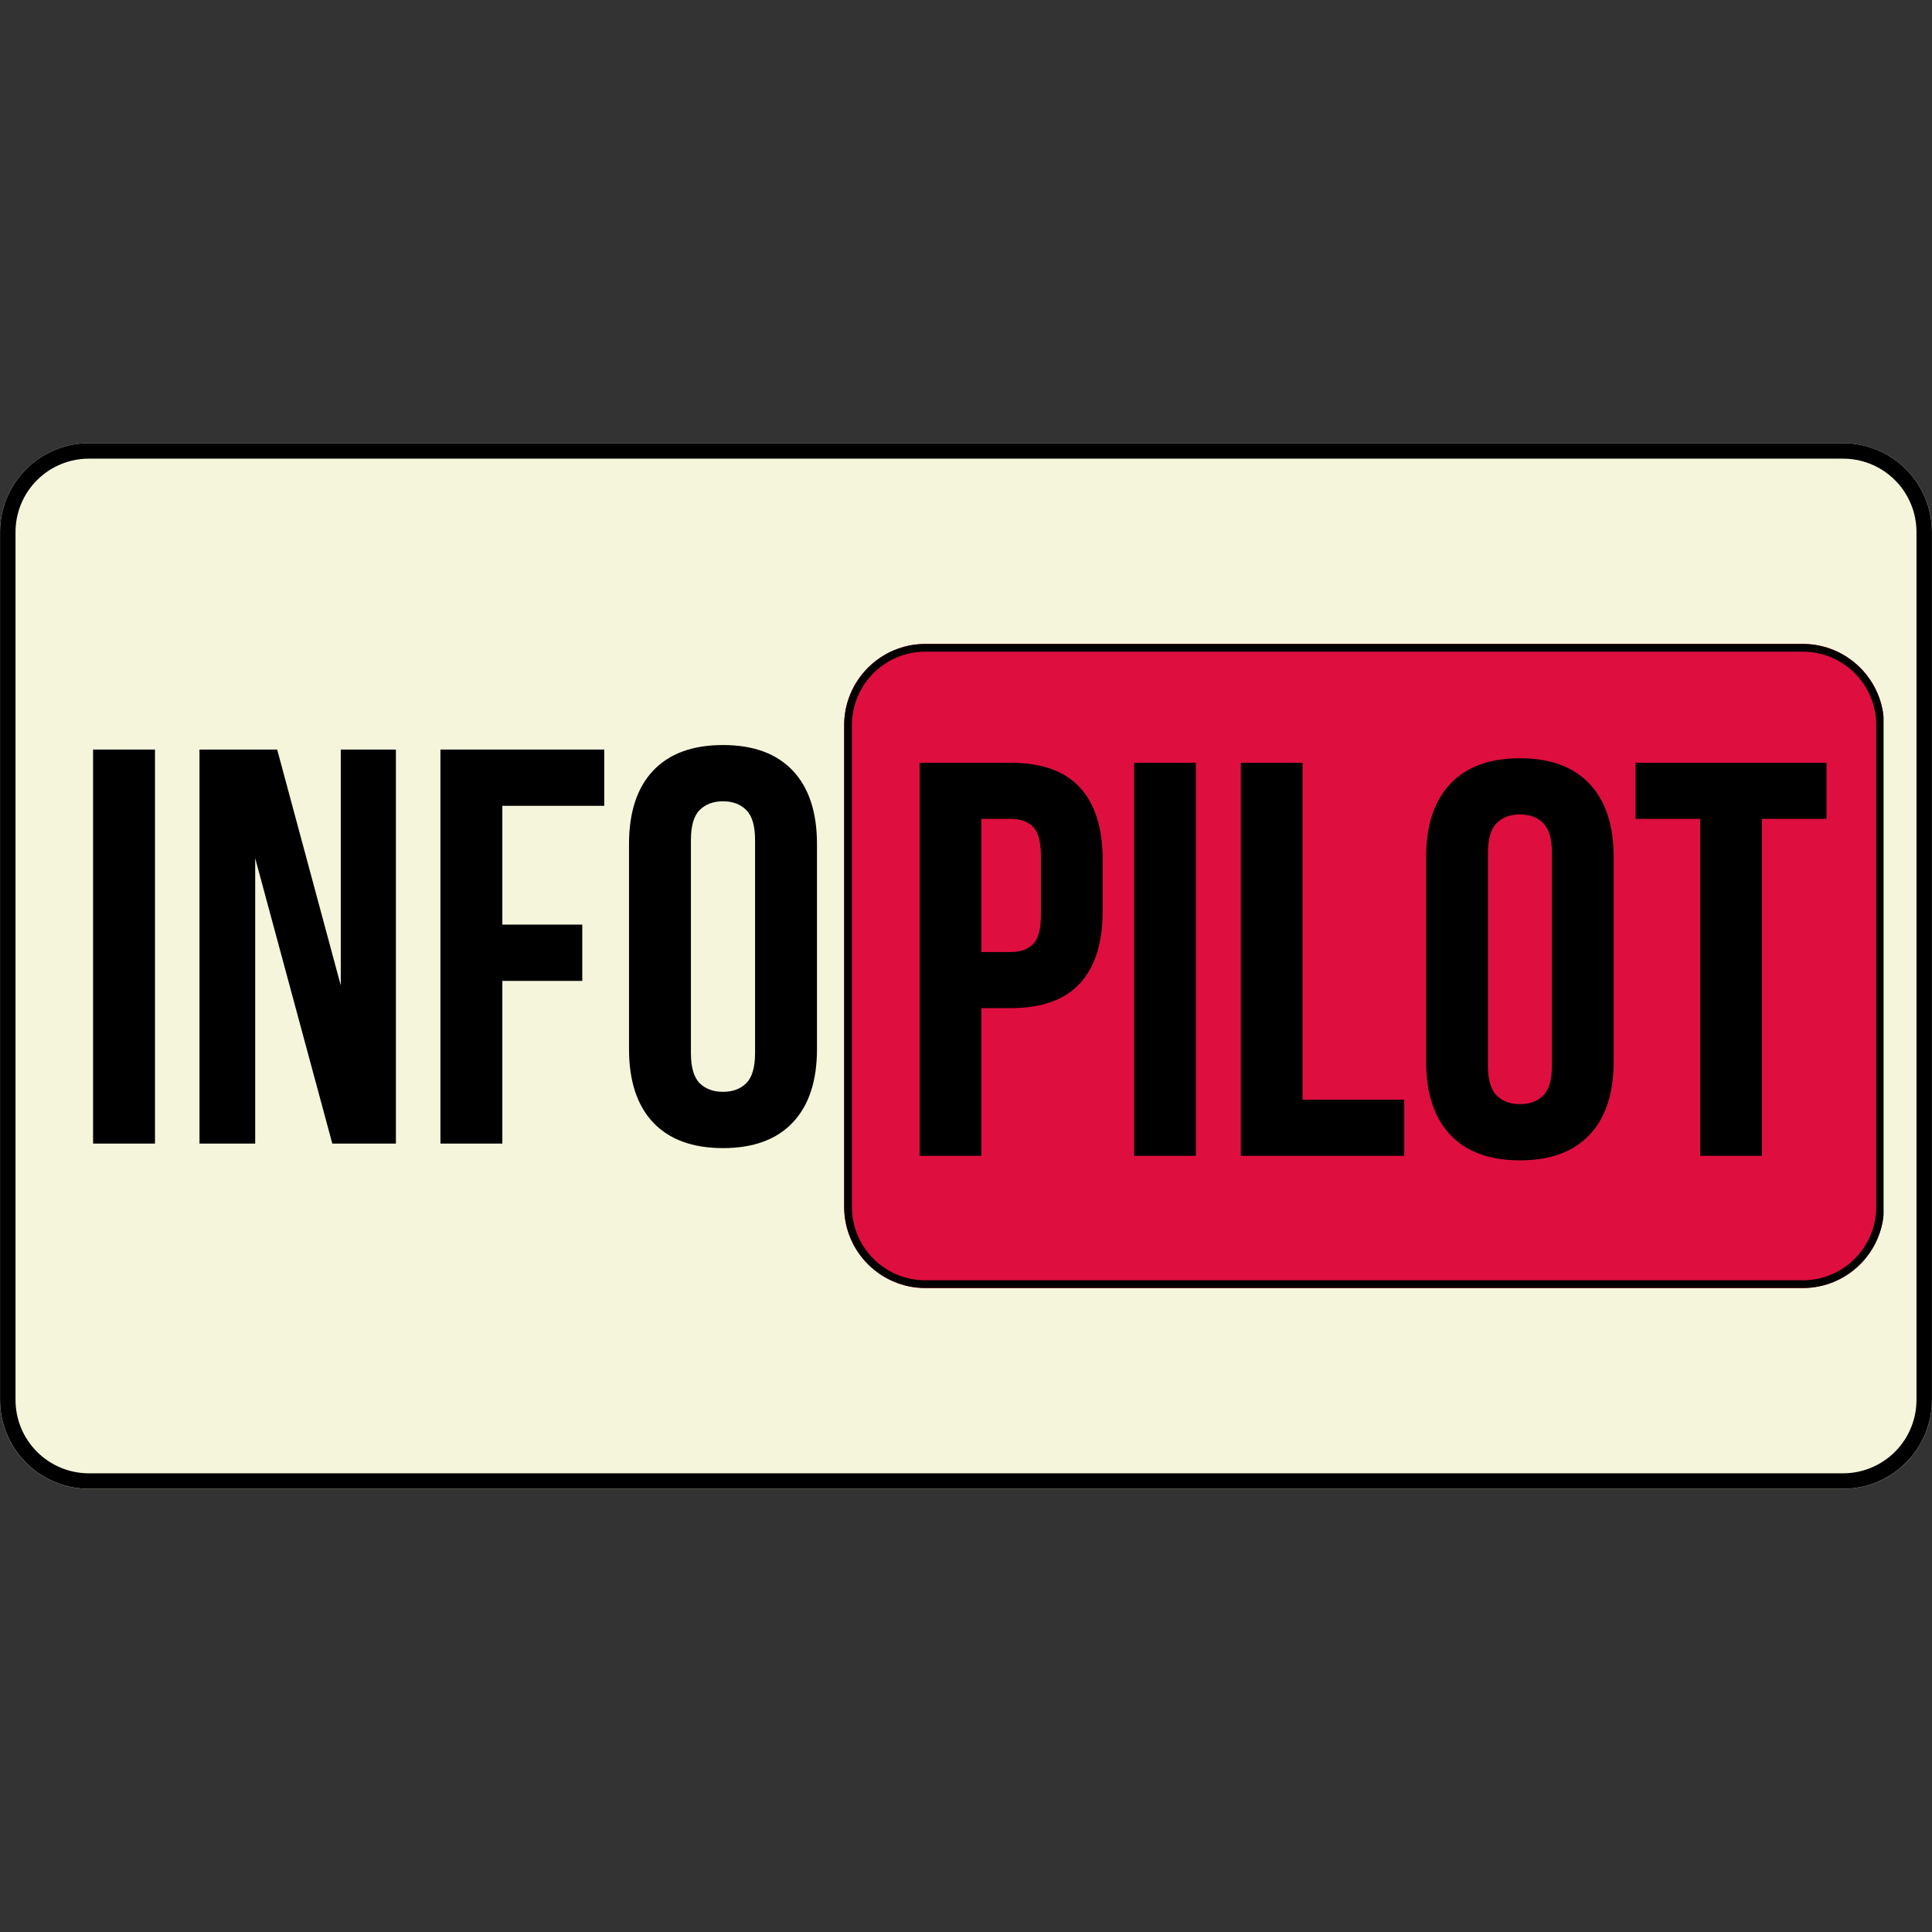 <svg xmlns="http://www.w3.org/2000/svg" xmlns:xlink="http://www.w3.org/1999/xlink" width="500" zoomAndPan="magnify" viewBox="0 0 375 375" height="500" preserveAspectRatio="xMidYMid meet" version="1.2"><rect x="0" y="0" width="375" height="375" fill="#333333" stroke="none"/><defs><clipPath id="185da1c71b"><path d="M 0 86.023 L 375 86.023 L 375 288.977 L 0 288.977 Z M 0 86.023 "/></clipPath><clipPath id="68cd2352f9"><path d="M 17.25 86.023 L 357.75 86.023 C 362.324 86.023 366.711 87.84 369.949 91.074 C 373.184 94.309 375 98.695 375 103.273 L 375 271.727 C 375 276.305 373.184 280.691 369.949 283.926 C 366.711 287.16 362.324 288.977 357.75 288.977 L 17.25 288.977 C 12.676 288.977 8.289 287.16 5.051 283.926 C 1.816 280.691 0 276.305 0 271.727 L 0 103.273 C 0 98.695 1.816 94.309 5.051 91.074 C 8.289 87.84 12.676 86.023 17.25 86.023 Z M 17.25 86.023 "/></clipPath><clipPath id="cb89f81667"><path d="M 0 0.023 L 375 0.023 L 375 202.977 L 0 202.977 Z M 0 0.023 "/></clipPath><clipPath id="1a12a46e6b"><path d="M 17.25 0.023 L 357.75 0.023 C 362.324 0.023 366.711 1.84 369.949 5.074 C 373.184 8.309 375 12.695 375 17.273 L 375 185.727 C 375 190.305 373.184 194.691 369.949 197.926 C 366.711 201.16 362.324 202.977 357.75 202.977 L 17.25 202.977 C 12.676 202.977 8.289 201.16 5.051 197.926 C 1.816 194.691 0 190.305 0 185.727 L 0 17.273 C 0 12.695 1.816 8.309 5.051 5.074 C 8.289 1.84 12.676 0.023 17.25 0.023 Z M 17.25 0.023 "/></clipPath><clipPath id="8604732028"><rect x="0" width="375" y="0" height="203"/></clipPath><clipPath id="17fb7b6482"><path d="M 0.012 86.023 L 375 86.023 L 375 289 L 0.012 289 Z M 0.012 86.023 "/></clipPath><clipPath id="d401ff7c11"><path d="M 17.258 86.023 L 357.742 86.023 C 362.316 86.023 366.703 87.84 369.938 91.074 C 373.172 94.309 374.988 98.695 374.988 103.27 L 374.988 271.719 C 374.988 276.293 373.172 280.68 369.938 283.914 C 366.703 287.148 362.316 288.969 357.742 288.969 L 17.258 288.969 C 12.684 288.969 8.297 287.148 5.062 283.914 C 1.828 280.68 0.012 276.293 0.012 271.719 L 0.012 103.27 C 0.012 98.695 1.828 94.309 5.062 91.074 C 8.297 87.84 12.684 86.023 17.258 86.023 Z M 17.258 86.023 "/></clipPath><clipPath id="43ca4a0bc7"><rect x="0" width="351" y="0" height="110"/></clipPath><clipPath id="22f08921ad"><path d="M 163.852 124.988 L 366 124.988 L 366 250.012 L 163.852 250.012 Z M 163.852 124.988 "/></clipPath><clipPath id="9ddd6e8534"><path d="M 179.625 124.988 L 349.914 124.988 C 358.625 124.988 365.688 132.051 365.688 140.762 L 365.688 234.238 C 365.688 242.949 358.625 250.012 349.914 250.012 L 179.625 250.012 C 170.914 250.012 163.852 242.949 163.852 234.238 L 163.852 140.762 C 163.852 132.051 170.914 124.988 179.625 124.988 Z M 179.625 124.988 "/></clipPath><clipPath id="456d75f5ad"><path d="M 0.852 0.988 L 202.762 0.988 L 202.762 126.012 L 0.852 126.012 Z M 0.852 0.988 "/></clipPath><clipPath id="de78d9d99e"><path d="M 16.625 0.988 L 186.914 0.988 C 195.625 0.988 202.688 8.051 202.688 16.762 L 202.688 110.238 C 202.688 118.949 195.625 126.012 186.914 126.012 L 16.625 126.012 C 7.914 126.012 0.852 118.949 0.852 110.238 L 0.852 16.762 C 0.852 8.051 7.914 0.988 16.625 0.988 Z M 16.625 0.988 "/></clipPath><clipPath id="9dca0acb3f"><rect x="0" width="203" y="0" height="127"/></clipPath><clipPath id="4234c797b4"><path d="M 163.852 124.988 L 365.602 124.988 L 365.602 250.238 L 163.852 250.238 Z M 163.852 124.988 "/></clipPath><clipPath id="542c33c57e"><path d="M 179.625 124.988 L 349.906 124.988 C 358.621 124.988 365.68 132.051 365.68 140.762 L 365.68 234.23 C 365.68 242.941 358.621 250.004 349.906 250.004 L 179.625 250.004 C 170.914 250.004 163.852 242.941 163.852 234.23 L 163.852 140.762 C 163.852 132.051 170.914 124.988 179.625 124.988 Z M 179.625 124.988 "/></clipPath></defs><g id="7c81a28272"><g clip-rule="nonzero" clip-path="url(#185da1c71b)"><g clip-rule="nonzero" clip-path="url(#68cd2352f9)"><g transform="matrix(1,0,0,1,0,86)"><g clip-path="url(#8604732028)"><g clip-rule="nonzero" clip-path="url(#cb89f81667)"><g clip-rule="nonzero" clip-path="url(#1a12a46e6b)"><path style=" stroke:none;fill-rule:nonzero;fill:#f5f5dc;fill-opacity:1;" d="M 0 0.023 L 374.992 0.023 L 374.992 202.977 L 0 202.977 Z M 0 0.023 "/></g></g></g></g></g></g><g clip-rule="nonzero" clip-path="url(#17fb7b6482)"><g clip-rule="nonzero" clip-path="url(#d401ff7c11)"><path style="fill:none;stroke-width:8;stroke-linecap:butt;stroke-linejoin:miter;stroke:#000000;stroke-opacity:1;stroke-miterlimit:4;" d="M 22.997 0.002 L 476.976 0.002 C 483.075 0.002 488.924 2.424 493.236 6.737 C 497.549 11.049 499.971 16.898 499.971 22.997 L 499.971 247.596 C 499.971 253.695 497.549 259.544 493.236 263.856 C 488.924 268.169 483.075 270.596 476.976 270.596 L 22.997 270.596 C 16.898 270.596 11.049 268.169 6.736 263.856 C 2.424 259.544 0.002 253.695 0.002 247.596 L 0.002 22.997 C 0.002 16.898 2.424 11.049 6.736 6.737 C 11.049 2.424 16.898 0.002 22.997 0.002 Z M 22.997 0.002 " transform="matrix(0.75,0,0,0.75,0.01,86.022)"/></g></g><g transform="matrix(1,0,0,1,12,141)"><g clip-path="url(#43ca4a0bc7)"><g style="fill:#000000;fill-opacity:1;"><g transform="translate(1.694, 80.97)"><path style="stroke:none" d="M 4.375 -76.484 L 16.391 -76.484 L 16.391 0 L 4.375 0 Z M 4.375 -76.484 "/></g></g><g style="fill:#000000;fill-opacity:1;"><g transform="translate(22.454, 80.97)"><path style="stroke:none" d="M 15.078 -55.391 L 15.078 0 L 4.266 0 L 4.266 -76.484 L 19.344 -76.484 L 31.688 -30.703 L 31.688 -76.484 L 42.391 -76.484 L 42.391 0 L 30.047 0 Z M 15.078 -55.391 "/></g></g><g style="fill:#000000;fill-opacity:1;"><g transform="translate(69.112, 80.97)"><path style="stroke:none" d="M 16.391 -42.5 L 31.906 -42.5 L 31.906 -31.578 L 16.391 -31.578 L 16.391 0 L 4.375 0 L 4.375 -76.484 L 36.172 -76.484 L 36.172 -65.562 L 16.391 -65.562 Z M 16.391 -42.5 "/></g></g><g style="fill:#000000;fill-opacity:1;"><g transform="translate(106.7, 80.97)"><path style="stroke:none" d="M 15.406 -17.594 C 15.406 -14.82 15.969 -12.867 17.094 -11.734 C 18.227 -10.609 19.742 -10.047 21.641 -10.047 C 23.523 -10.047 25.031 -10.609 26.156 -11.734 C 27.289 -12.867 27.859 -14.82 27.859 -17.594 L 27.859 -58.891 C 27.859 -61.66 27.289 -63.609 26.156 -64.734 C 25.031 -65.867 23.523 -66.438 21.641 -66.438 C 19.742 -66.438 18.227 -65.867 17.094 -64.734 C 15.969 -63.609 15.406 -61.66 15.406 -58.891 Z M 3.391 -58.125 C 3.391 -64.32 4.953 -69.078 8.078 -72.391 C 11.211 -75.703 15.734 -77.359 21.641 -77.359 C 27.535 -77.359 32.047 -75.703 35.172 -72.391 C 38.305 -69.078 39.875 -64.32 39.875 -58.125 L 39.875 -18.359 C 39.875 -12.16 38.305 -7.406 35.172 -4.094 C 32.047 -0.781 27.535 0.875 21.641 0.875 C 15.734 0.875 11.211 -0.781 8.078 -4.094 C 4.953 -7.406 3.391 -12.16 3.391 -18.359 Z M 3.391 -58.125 "/></g></g><g style="fill:#000000;fill-opacity:1;"><g transform="translate(149.969, 80.97)"><path style="stroke:none" d="M 22.078 -76.484 C 28.117 -76.484 32.613 -74.879 35.562 -71.672 C 38.508 -68.473 39.984 -63.773 39.984 -57.578 L 39.984 -47.641 C 39.984 -41.453 38.508 -36.754 35.562 -33.547 C 32.613 -30.336 28.117 -28.734 22.078 -28.734 L 16.391 -28.734 L 16.391 0 L 4.375 0 L 4.375 -76.484 Z M 16.391 -65.562 L 16.391 -39.656 L 22.078 -39.656 C 23.961 -39.656 25.414 -40.164 26.438 -41.188 C 27.457 -42.207 27.969 -44.102 27.969 -46.875 L 27.969 -58.344 C 27.969 -61.113 27.457 -63.008 26.438 -64.031 C 25.414 -65.051 23.961 -65.562 22.078 -65.562 Z M 16.391 -65.562 "/></g></g><g style="fill:#000000;fill-opacity:1;"><g transform="translate(191.735, 80.97)"><path style="stroke:none" d=""/></g></g><g style="fill:#000000;fill-opacity:1;"><g transform="translate(208.672, 80.97)"><path style="stroke:none" d=""/></g></g><g style="fill:#000000;fill-opacity:1;"><g transform="translate(225.608, 80.97)"><path style="stroke:none" d=""/></g></g><g style="fill:#000000;fill-opacity:1;"><g transform="translate(242.544, 80.97)"><path style="stroke:none" d=""/></g></g><g style="fill:#000000;fill-opacity:1;"><g transform="translate(259.481, 80.97)"><path style="stroke:none" d=""/></g></g><g style="fill:#000000;fill-opacity:1;"><g transform="translate(276.417, 80.97)"><path style="stroke:none" d=""/></g></g><g style="fill:#000000;fill-opacity:1;"><g transform="translate(293.354, 80.97)"><path style="stroke:none" d=""/></g></g><g style="fill:#000000;fill-opacity:1;"><g transform="translate(310.319, 80.97)"><path style="stroke:none" d="M 0.875 -76.484 L 38.031 -76.484 L 38.031 -65.562 L 25.453 -65.562 L 25.453 0 L 13.438 0 L 13.438 -65.562 L 0.875 -65.562 Z M 0.875 -76.484 "/></g></g></g></g><g clip-rule="nonzero" clip-path="url(#22f08921ad)"><g clip-rule="nonzero" clip-path="url(#9ddd6e8534)"><g transform="matrix(1,0,0,1,163,124)"><g clip-path="url(#9dca0acb3f)"><g clip-rule="nonzero" clip-path="url(#456d75f5ad)"><g clip-rule="nonzero" clip-path="url(#de78d9d99e)"><path style=" stroke:none;fill-rule:nonzero;fill:#de0f3f;fill-opacity:1;" d="M 0.852 0.988 L 202.547 0.988 L 202.547 126.012 L 0.852 126.012 Z M 0.852 0.988 "/></g></g></g></g></g></g><g clip-rule="nonzero" clip-path="url(#4234c797b4)"><g clip-rule="nonzero" clip-path="url(#542c33c57e)"><path style="fill:none;stroke-width:4;stroke-linecap:butt;stroke-linejoin:miter;stroke:#000000;stroke-opacity:1;stroke-miterlimit:4;" d="M 21.03 -0.001 L 248.072 -0.001 C 259.691 -0.001 269.103 9.415 269.103 21.03 L 269.103 145.655 C 269.103 157.27 259.691 166.686 248.072 166.686 L 21.03 166.686 C 9.415 166.686 -0.001 157.27 -0.001 145.655 L -0.001 21.03 C -0.001 9.415 9.415 -0.001 21.03 -0.001 Z M 21.03 -0.001 " transform="matrix(0.75,0,0,0.75,163.853,124.989)"/></g></g><g style="fill:#000000;fill-opacity:1;"><g transform="translate(174.137, 224.348)"><path style="stroke:none" d="M 22.016 -76.297 C 28.047 -76.297 32.531 -74.695 35.469 -71.5 C 38.414 -68.301 39.891 -63.613 39.891 -57.438 L 39.891 -47.531 C 39.891 -41.352 38.414 -36.664 35.469 -33.469 C 32.531 -30.27 28.047 -28.672 22.016 -28.672 L 16.344 -28.672 L 16.344 0 L 4.359 0 L 4.359 -76.297 Z M 16.344 -65.406 L 16.344 -39.562 L 22.016 -39.562 C 23.91 -39.562 25.363 -40.07 26.375 -41.094 C 27.395 -42.113 27.906 -44.004 27.906 -46.766 L 27.906 -58.203 C 27.906 -60.961 27.395 -62.852 26.375 -63.875 C 25.363 -64.895 23.91 -65.406 22.016 -65.406 Z M 16.344 -65.406 "/></g></g><g style="fill:#000000;fill-opacity:1;"><g transform="translate(215.774, 224.348)"><path style="stroke:none" d="M 4.359 -76.297 L 16.344 -76.297 L 16.344 0 L 4.359 0 Z M 4.359 -76.297 "/></g></g><g style="fill:#000000;fill-opacity:1;"><g transform="translate(236.483, 224.348)"><path style="stroke:none" d="M 4.359 -76.297 L 16.344 -76.297 L 16.344 -10.906 L 36.078 -10.906 L 36.078 0 L 4.359 0 Z M 4.359 -76.297 "/></g></g><g style="fill:#000000;fill-opacity:1;"><g transform="translate(273.433, 224.348)"><path style="stroke:none" d="M 15.375 -17.547 C 15.375 -14.785 15.938 -12.844 17.062 -11.719 C 18.188 -10.594 19.691 -10.031 21.578 -10.031 C 23.473 -10.031 24.984 -10.594 26.109 -11.719 C 27.234 -12.844 27.797 -14.785 27.797 -17.547 L 27.797 -58.75 C 27.797 -61.508 27.234 -63.453 26.109 -64.578 C 24.984 -65.703 23.473 -66.266 21.578 -66.266 C 19.691 -66.266 18.188 -65.703 17.062 -64.578 C 15.938 -63.453 15.375 -61.508 15.375 -58.75 Z M 3.375 -57.984 C 3.375 -64.16 4.938 -68.898 8.062 -72.203 C 11.188 -75.516 15.691 -77.172 21.578 -77.172 C 27.461 -77.172 31.969 -75.516 35.094 -72.203 C 38.219 -68.898 39.781 -64.16 39.781 -57.984 L 39.781 -18.312 C 39.781 -12.133 38.219 -7.391 35.094 -4.078 C 31.969 -0.773 27.461 0.875 21.578 0.875 C 15.691 0.875 11.188 -0.773 8.062 -4.078 C 4.938 -7.391 3.375 -12.133 3.375 -18.312 Z M 3.375 -57.984 "/></g></g><g style="fill:#000000;fill-opacity:1;"><g transform="translate(316.595, 224.348)"><path style="stroke:none" d="M 0.875 -76.297 L 37.938 -76.297 L 37.938 -65.406 L 25.391 -65.406 L 25.391 0 L 13.406 0 L 13.406 -65.406 L 0.875 -65.406 Z M 0.875 -76.297 "/></g></g></g></svg>